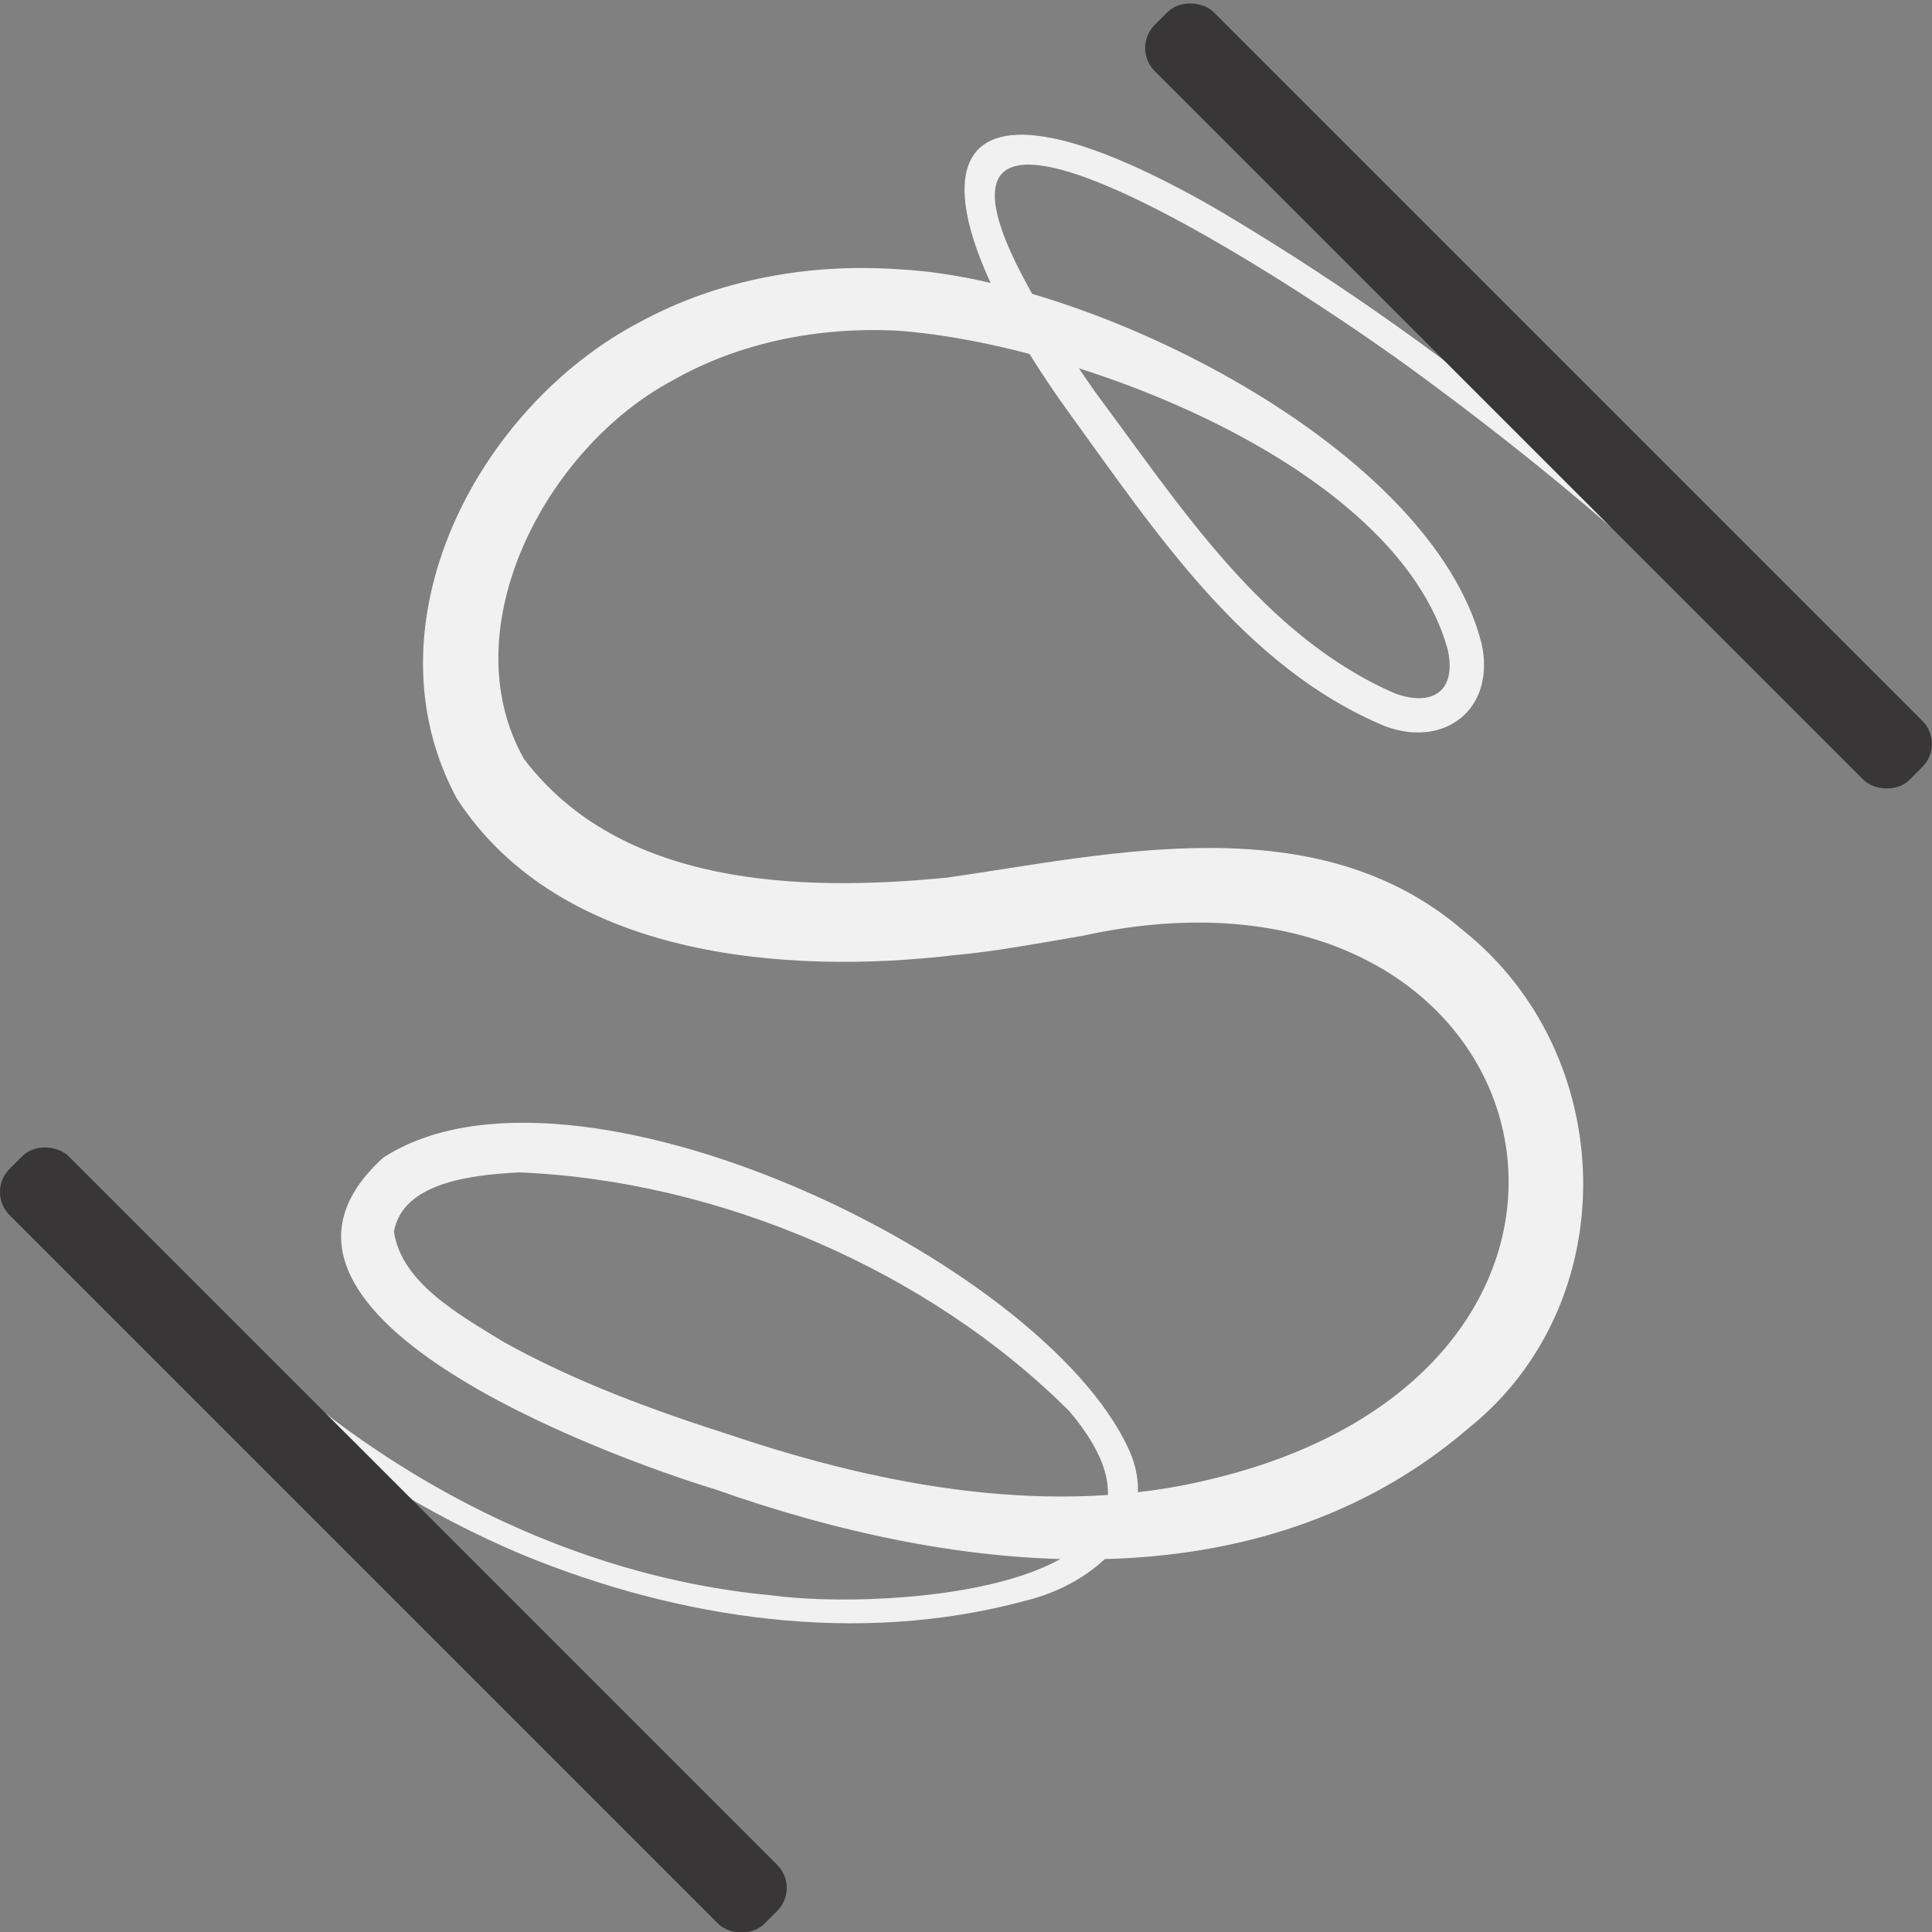 <?xml version="1.0" encoding="UTF-8"?>
<svg id="Layer_1" data-name="Layer 1" xmlns="http://www.w3.org/2000/svg" viewBox="0 0 164.1 164.1">
  <rect x="0" y="0" width="164.1" height="164.1" fill="#808080" stroke="none"/>
  <defs>
    <style>
      .cls-1 {
        fill: #383637;
      }

      .cls-1, .cls-2 {
        stroke-width: 0px;
      }

      .cls-2 {
        fill: #f1f1f2;
      }
    </style>
  </defs>
  <g id="isotip">
    <path id="S" class="cls-2" d="M12.1,104.55c12.76,16.58,32.34,29,53.48,30.96,9.61,1.31,38.1-.46,25.26-15.63-11.98-11.99-29.83-19.62-46.75-20.3-4,.21-9.88.84-10.63,5.03.63,4.34,5.57,7.08,9.33,9.38,6.01,3.35,12.67,5.8,19.38,7.94,12.93,4.35,27.36,7.02,40.81,3.68,40.26-9.71,28.97-54.88-11.01-46.13-3.18.55-7.66,1.37-10.8,1.64-14.45,1.71-33.57.27-42.38-13.31-7.95-14.78,1.79-33.23,15.53-40.44,6.84-3.73,14.74-5.05,22.25-4.48,16.25.86,45.01,15.06,49.27,31.76,1.22,5.47-3.02,8.94-8.18,7.04-12.03-5-19.61-16.65-26.96-26.77-13.73-19.14-12.6-31.57,12.38-17.31,18.6,10.96,35.53,24.68,50.19,40.53.75.86-.52,2.05-1.32,1.2-9.66-10.44-20.65-19.67-32.14-28.06-13.72-9.94-52.32-34.43-26.77,2.04,7.14,9.57,14.25,20.75,25.5,25.6,3.24,1.14,5.18-.3,4.43-3.74-4.36-15.78-31.77-26.01-46.7-27.09-6.74-.35-13.49.99-19.19,4.25-10.7,5.72-18.82,21.06-12.57,32.13,8.2,10.79,23.3,11.31,35.97,10.07,13.88-2,31.33-6.19,43.75,4.45,13.33,10.6,13.81,31.67.49,42.33-17.92,15.39-43.31,12.51-64.01,5.17-9.27-2.83-42.58-15.05-28.17-28.15,15.98-10.42,55.92,8.63,63.32,24.73,2.98,6.5-2.97,11.51-8.79,12.9-14.18,3.83-29.31,1.58-42.68-3.91-6.68-2.81-12.96-6.52-18.71-10.92-5.77-4.4-11.04-9.33-15.65-15.1-.44-.55-.35-1.35.2-1.79.59-.47,1.45-.32,1.87.3h0Z"/>
    <rect class="cls-1" x="29.87" y="85.46" width="7.08" height="90.67" rx="2.77" ry="2.77" transform="translate(-82.7 61.94) rotate(-45)"/>
    <rect class="cls-1" x="127.14" y="-11.71" width="7.08" height="90.67" rx="2.77" ry="2.77" transform="translate(14.5 102.26) rotate(-45)"/>
  </g>
</svg>